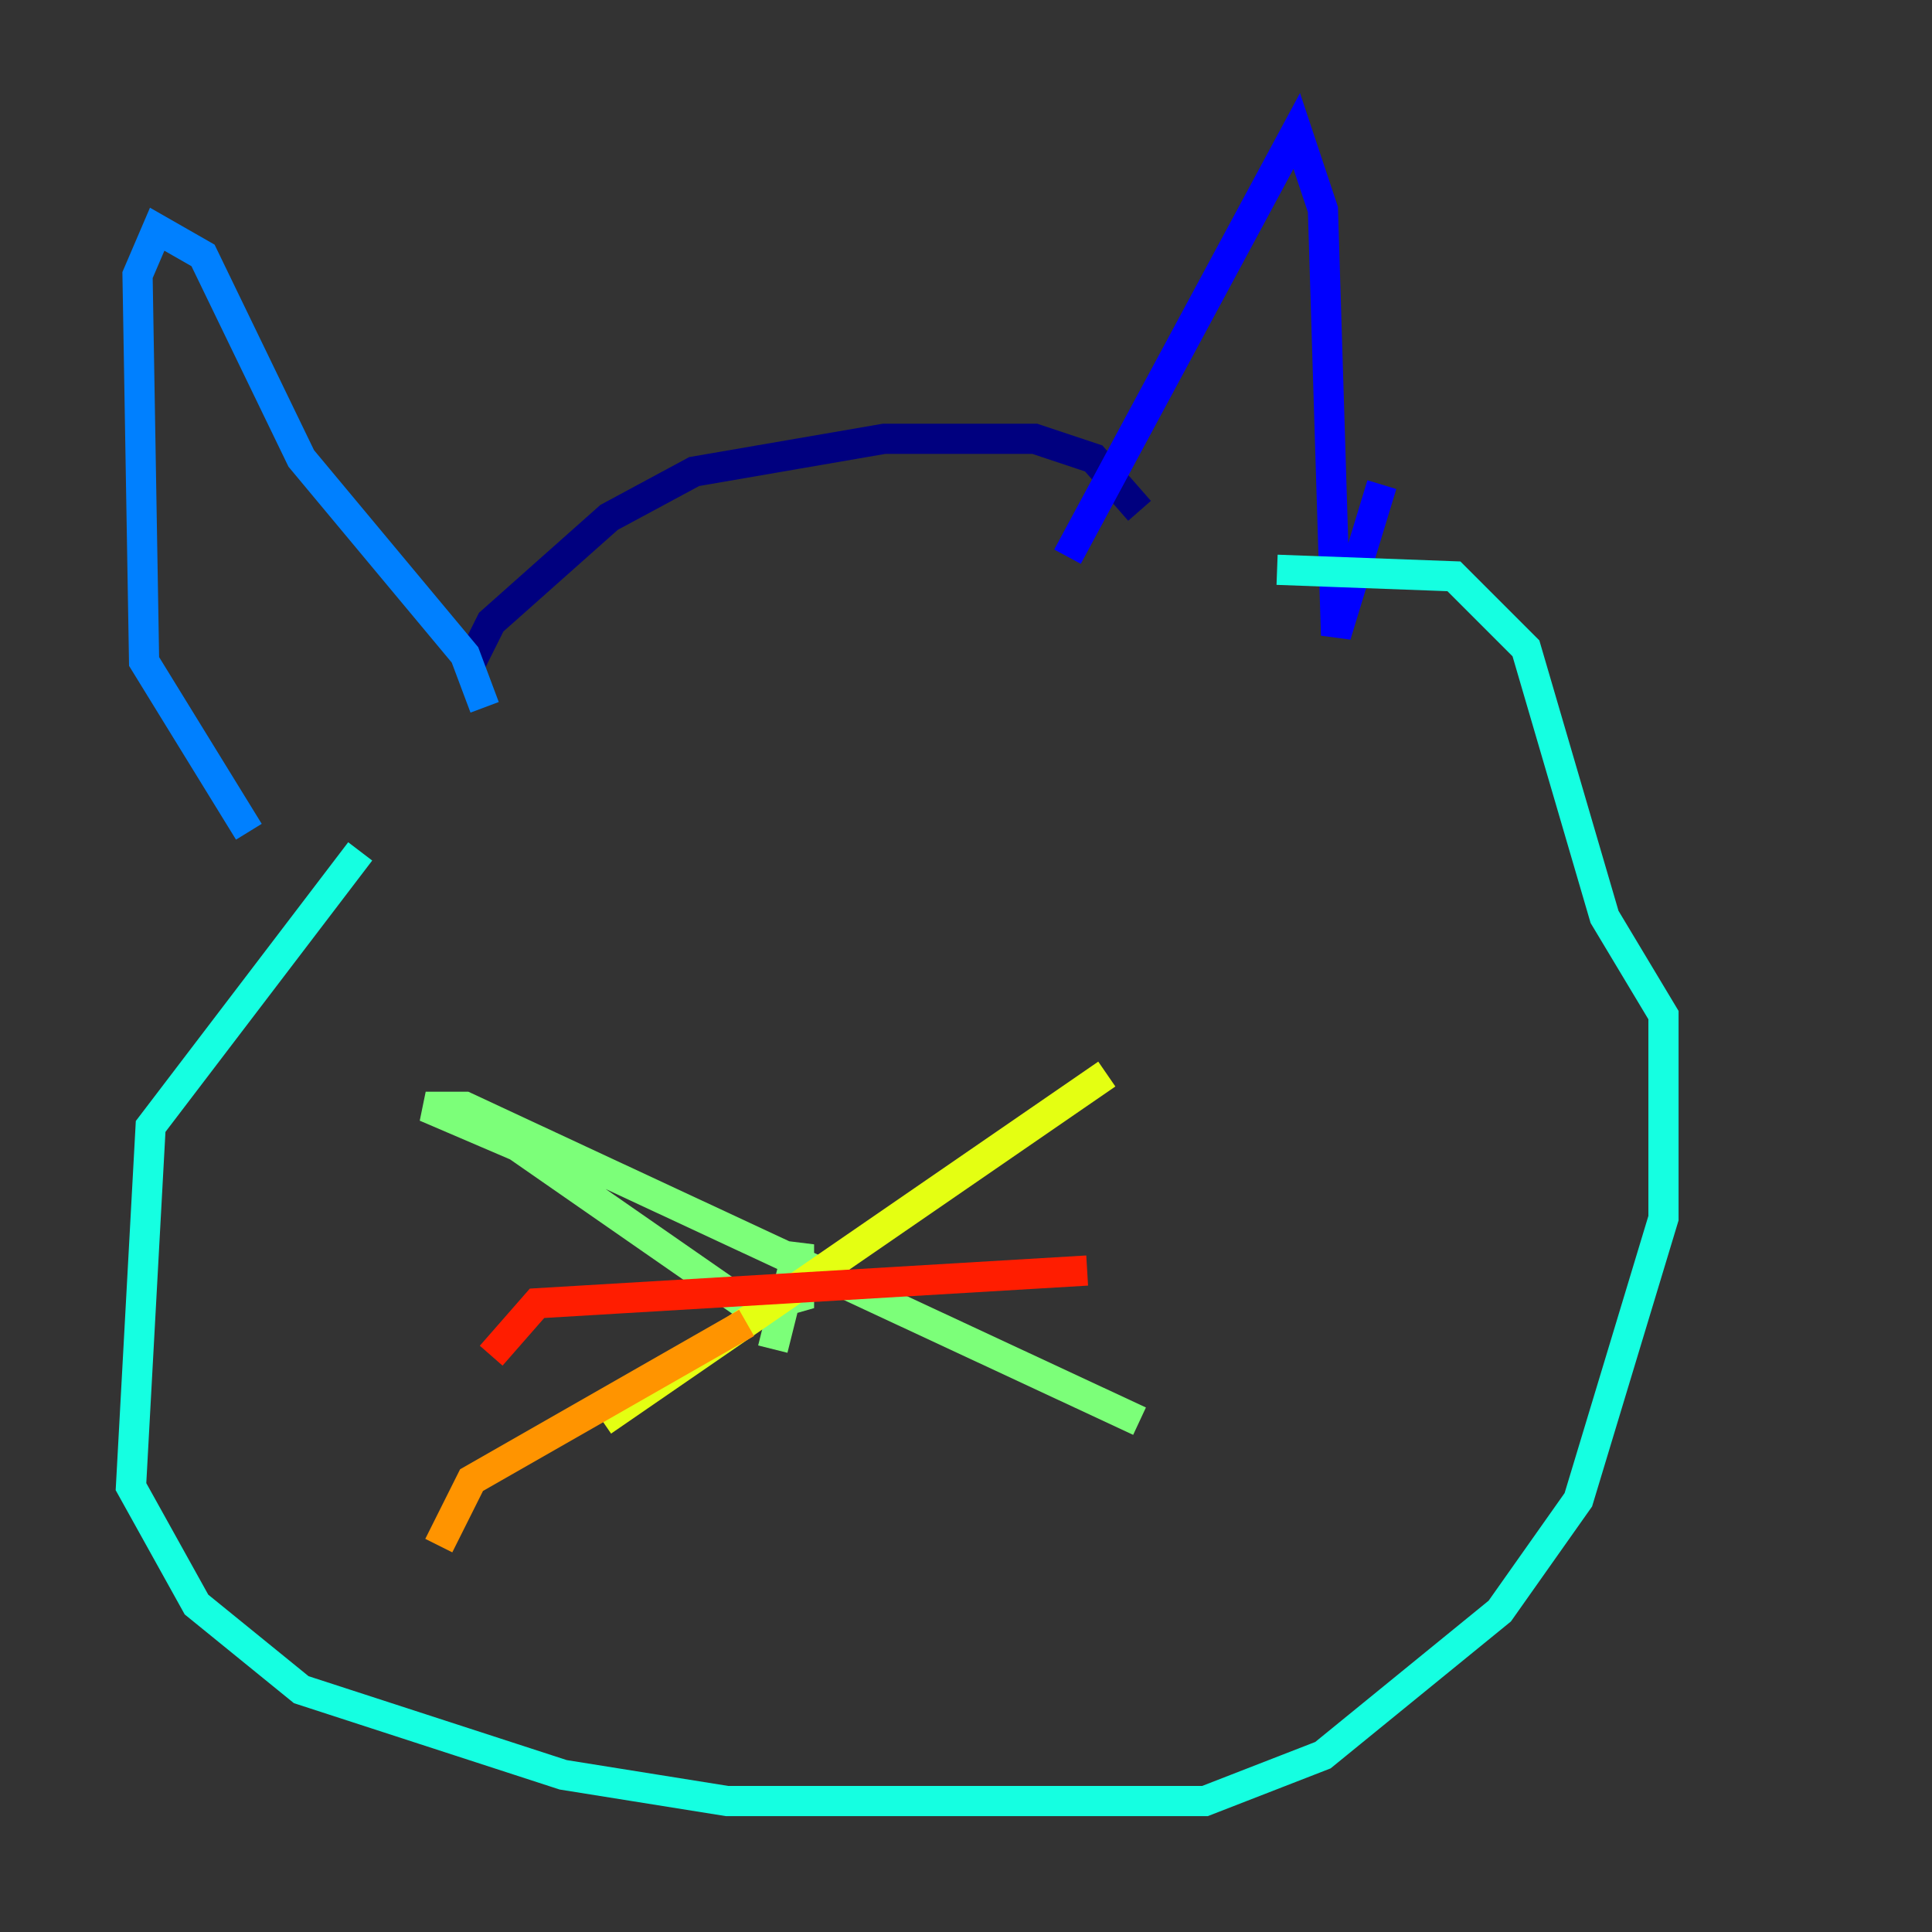<?xml version="1.0" encoding="utf-8" ?>
<svg baseProfile="tiny" height="128" version="1.2" viewBox="0,0,128,128" width="128" xmlns="http://www.w3.org/2000/svg" xmlns:ev="http://www.w3.org/2001/xml-events" xmlns:xlink="http://www.w3.org/1999/xlink"><rect x="0" y="0" width="128" height="128" fill="#333333" stroke="none"/><defs /><polyline fill="none" points="31.241,43.824 32.542,41.22 40.352,34.278 45.993,31.241 58.576,29.071 68.556,29.071 72.461,30.373 75.498,33.844" stroke="#00007f" stroke-width="2" /><polyline fill="none" points="70.725,36.881 85.912,8.678 87.647,13.885 88.515,42.088 91.552,32.108" stroke="#0000ff" stroke-width="2" /><polyline fill="none" points="32.108,46.861 30.807,43.39 19.959,30.373 13.451,16.922 10.414,15.186 9.112,18.224 9.546,43.824 16.488,55.105" stroke="#0080ff" stroke-width="2" /><polyline fill="none" points="23.864,56.407 9.98,74.63 8.678,98.495 13.017,106.305 19.959,111.946 37.315,117.586 48.163,119.322 79.837,119.322 87.647,116.285 99.363,106.739 104.57,99.363 110.21,80.705 110.21,67.254 106.305,60.746 101.098,42.956 96.325,38.183 84.61,37.749" stroke="#15ffe1" stroke-width="2" /><polyline fill="none" points="51.2,89.383 52.936,82.441 52.936,85.912 49.898,86.78 34.278,75.932 28.203,73.329 30.807,73.329 75.498,94.156" stroke="#7cff79" stroke-width="2" /><polyline fill="none" points="39.919,94.156 73.329,71.159" stroke="#e4ff12" stroke-width="2" /><polyline fill="none" points="49.464,87.647 31.241,98.061 29.071,102.4" stroke="#ff9400" stroke-width="2" /><polyline fill="none" points="32.542,89.817 35.58,86.346 72.027,84.176" stroke="#ff1d00" stroke-width="2" /><polyline fill="none" points="38.617,55.973 38.617,55.973" stroke="#7f0000" stroke-width="2" /></svg>